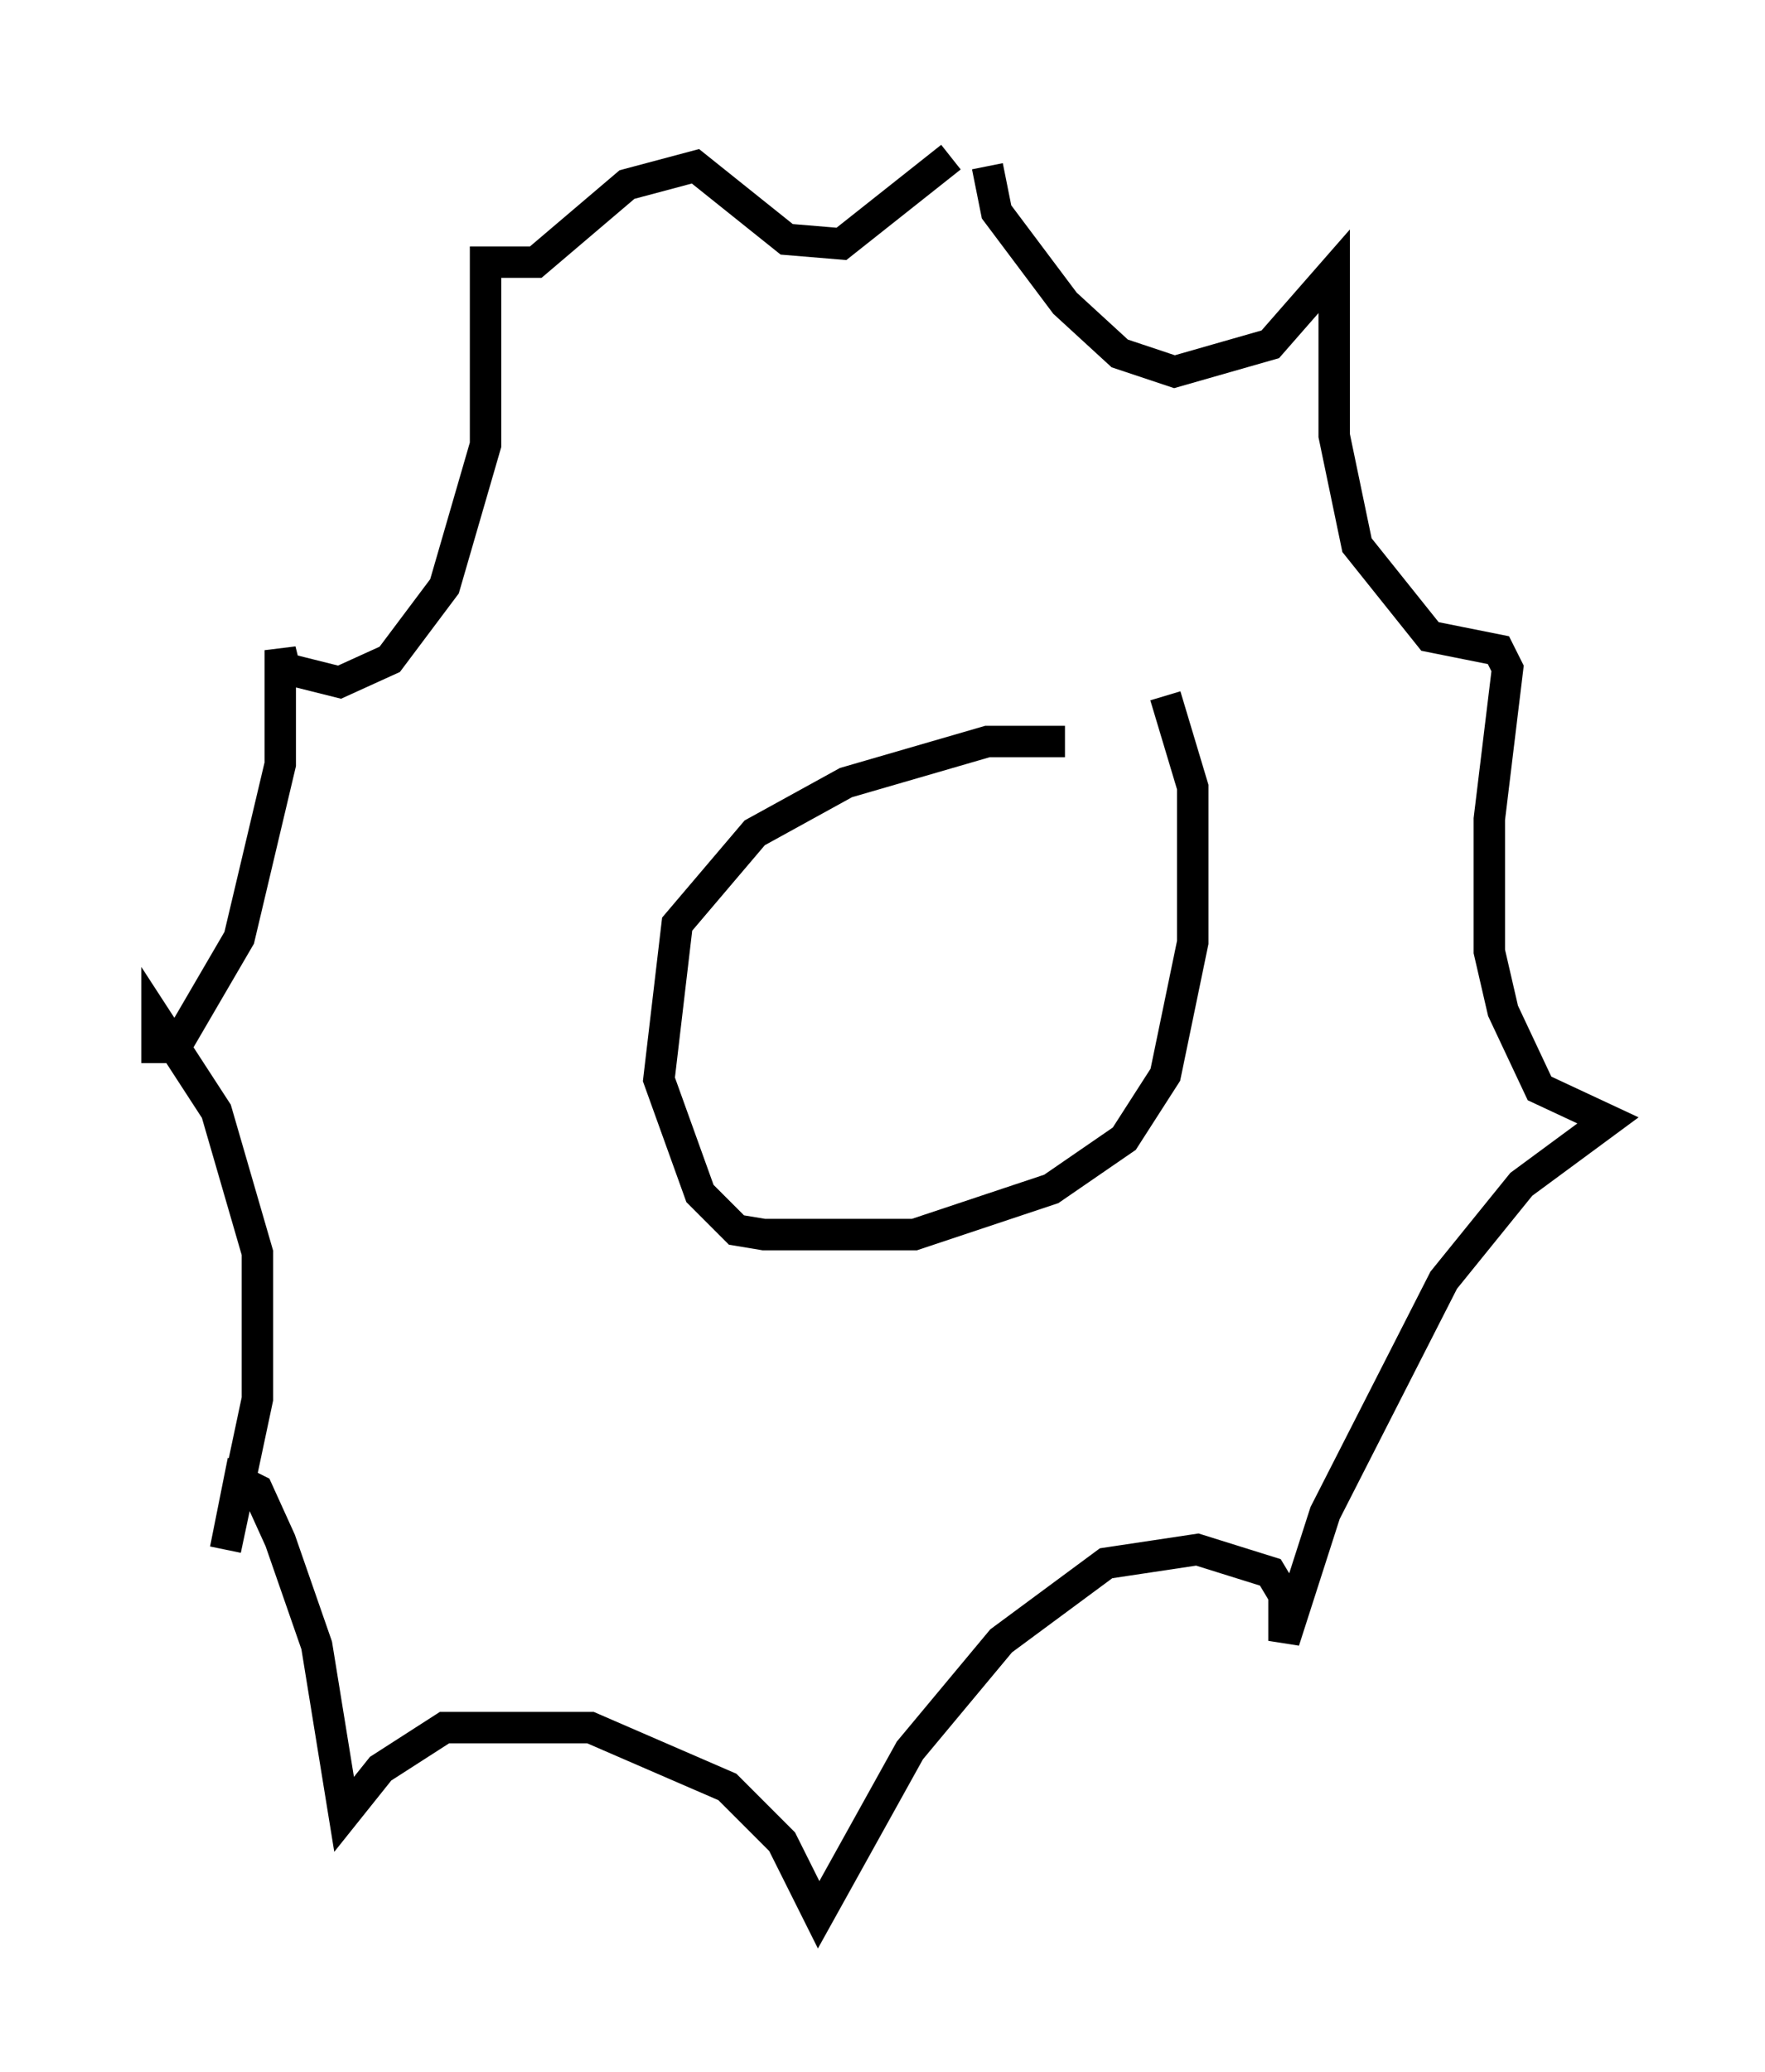 <?xml version="1.0" encoding="utf-8" ?>
<svg baseProfile="full" height="65.922" version="1.1" width="56.19" xmlns="http://www.w3.org/2000/svg" xmlns:ev="http://www.w3.org/2001/xml-events" xmlns:xlink="http://www.w3.org/1999/xlink"><defs /><rect fill="white" height="65.922" width="56.19" x="0" y="0" /><path d="M35.357, 24.173 m-1.453, -0.581 l-2.469, 0.0 -4.503, 1.307 l-2.905, 1.598 -2.469, 2.905 l-0.581, 4.939 1.307, 3.631 l1.162, 1.162 0.872, 0.145 l4.793, 0.0 4.358, -1.453 l2.324, -1.598 1.307, -2.034 l0.872, -4.212 0.0, -4.939 l-0.872, -2.905 m-5.665, -16.849 l0.291, 1.453 2.179, 2.905 l1.743, 1.598 1.743, 0.581 l3.05, -0.872 2.034, -2.324 l0.0, 5.229 0.726, 3.486 l2.324, 2.905 2.179, 0.436 l0.291, 0.581 -0.581, 4.793 l0.0, 4.212 0.436, 1.888 l1.162, 2.469 2.179, 1.017 l-2.76, 2.034 -2.469, 3.05 l-3.777, 7.408 -1.307, 4.067 l0.0, -1.453 -0.436, -0.726 l-2.324, -0.726 -2.905, 0.436 l-3.341, 2.469 -2.905, 3.486 l-2.905, 5.229 -1.162, -2.324 l-1.743, -1.743 -4.358, -1.888 l-4.648, 0.0 -2.034, 1.307 l-1.162, 1.453 -0.872, -5.374 l-1.162, -3.341 -0.726, -1.598 l-0.581, -0.291 -0.436, 2.179 l1.017, -4.793 0.0, -4.648 l-1.307, -4.503 -1.888, -2.905 l0.0, 0.872 0.581, 0.0 l2.034, -3.486 1.307, -5.52 l0.0, -3.631 0.145, 0.581 l1.743, 0.436 1.598, -0.726 l1.743, -2.324 1.307, -4.503 l0.0, -5.81 1.598, 0.0 l2.905, -2.469 2.179, -0.581 l2.905, 2.324 1.743, 0.145 l3.486, -2.76 " fill="none" stroke="black" stroke-width="1" /></svg>